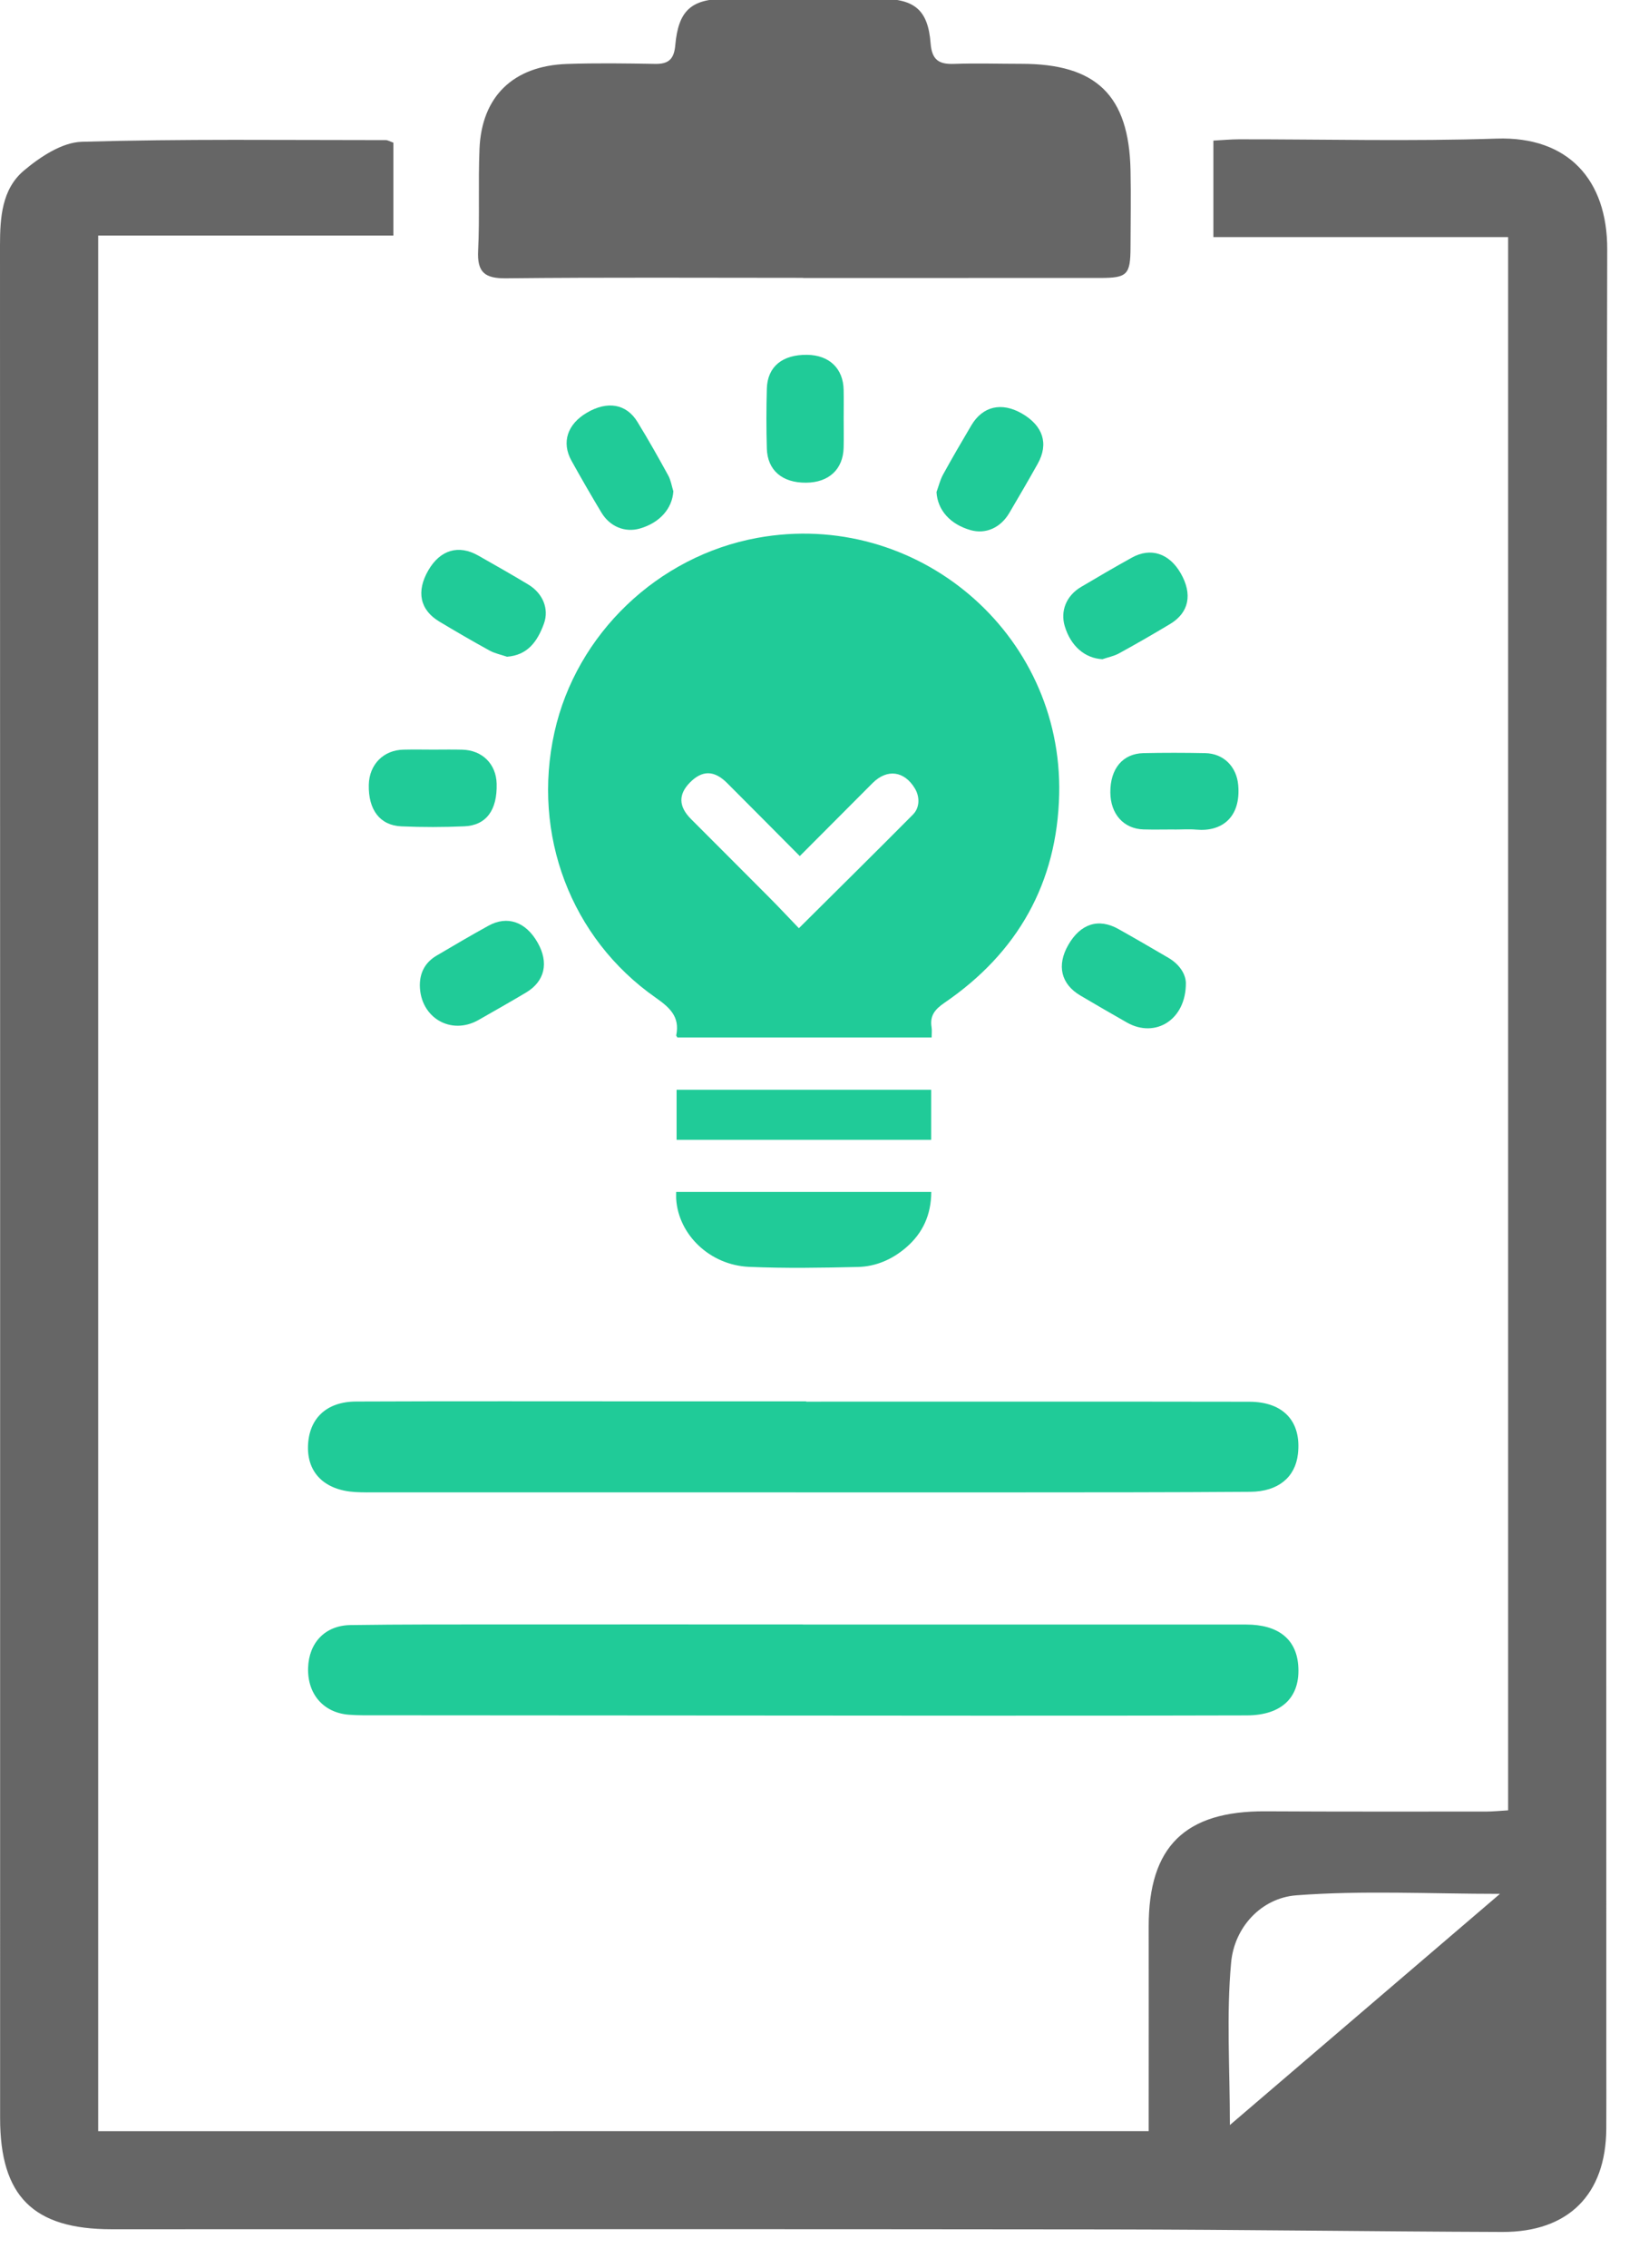 <?xml version="1.0" encoding="utf-8"?>
<!-- Generator: Adobe Illustrator 17.0.0, SVG Export Plug-In . SVG Version: 6.00 Build 0)  -->
<!DOCTYPE svg PUBLIC "-//W3C//DTD SVG 1.1//EN" "http://www.w3.org/Graphics/SVG/1.1/DTD/svg11.dtd">
<svg version="1.1" id="Layer_1" xmlns="http://www.w3.org/2000/svg" xmlns:xlink="http://www.w3.org/1999/xlink" x="0px" y="0px"
	 width="47px" height="65px" viewBox="0 0 47 65" enable-background="new 0 0 47 65" xml:space="preserve">
<g>
	<g>
		<path fill="#666666" d="M32.94,61.07c0-0.241,0-0.456,0-0.672c0-1.731,0.003-3.462,0-5.193c-0.004-2.289,1.042-3.314,3.35-3.3
			c2.108,0.012,4.216,0.007,6.324,0.007c0.196,0,0.393-0.021,0.633-0.035c0-15.017,0-30.006,0-45.083c-2.804,0-5.607,0-8.452,0
			c0-0.962,0-1.835,0-2.765c0.259-0.014,0.496-0.036,0.733-0.037c2.463-0.002,4.929,0.062,7.389-0.02
			c2.057-0.068,3.176,1.187,3.172,3.173c-0.041,17.331-0.025,34.663-0.026,51.995c0,0.621,0.003,1.243-0.001,1.864
			c-0.012,1.881-1.085,2.961-2.986,2.955c-3.749-0.013-7.498-0.068-11.247-0.073c-9.542-0.012-19.085-0.007-28.627-0.005
			c-2.246,0.001-3.199-0.942-3.199-3.186C0.004,42.809,0.005,24.922,0,7.036c0-0.8,0.053-1.614,0.683-2.146
			c0.465-0.392,1.093-0.81,1.661-0.827c2.904-0.086,5.812-0.047,8.719-0.048c0.06,0,0.121,0.04,0.217,0.073c0,0.856,0,1.712,0,2.662
			c-2.817,0-5.62,0-8.465,0c0,18.148,0,36.202,0,54.321C12.833,61.07,22.845,61.07,32.94,61.07z M43.013,54.27
			c-2.014,0-3.936-0.103-5.84,0.042c-1.001,0.076-1.775,0.911-1.869,1.922c-0.139,1.503-0.036,3.028-0.036,4.661
			C37.851,58.685,40.385,56.518,43.013,54.27z"/>
		<path fill="#666666" d="M23.028,7.962c-2.84,0-5.679-0.017-8.519,0.013c-0.614,0.006-0.828-0.176-0.798-0.791
			c0.047-0.971-0.001-1.947,0.039-2.919c0.062-1.502,0.97-2.379,2.505-2.432c0.842-0.029,1.686-0.017,2.529-0.002
			c0.386,0.007,0.544-0.133,0.58-0.533c0.089-0.999,0.458-1.328,1.443-1.333c1.486-0.008,2.973-0.006,4.459,0.001
			c0.965,0.004,1.346,0.323,1.42,1.276c0.037,0.472,0.234,0.604,0.67,0.589c0.642-0.023,1.286-0.002,1.93-0.002
			c2.152-0.002,3.089,0.904,3.133,3.051c0.015,0.732,0.002,1.464,0,2.196c-0.002,0.797-0.09,0.889-0.872,0.889
			c-2.84,0.001-5.679,0.001-8.519,0.001C23.028,7.963,23.028,7.962,23.028,7.962z"/>
		<path fill="#20CB98" d="M23.117,40.165c4.235,0,8.471-0.004,12.706,0.003c0.988,0.001,1.503,0.572,1.396,1.501
			c-0.076,0.661-0.565,1.074-1.361,1.08c-2.306,0.017-4.612,0.016-6.918,0.017c-6.031,0.001-12.063,0-18.094-0.001
			c-0.222,0-0.444,0.005-0.665-0.009c-0.867-0.053-1.37-0.545-1.349-1.312c0.021-0.788,0.523-1.279,1.38-1.282
			c2.838-0.012,5.677-0.005,8.515-0.005c1.464,0,2.927,0,4.391,0C23.117,40.16,23.117,40.163,23.117,40.165z"/>
		<path fill="#20CB98" d="M23.025,46.552c4.237,0,8.473-0.001,12.71,0.001c0.909,0,1.43,0.408,1.492,1.159
			c0.075,0.91-0.456,1.441-1.472,1.444c-2.551,0.008-5.102,0.009-7.652,0.008c-5.767-0.002-11.534-0.007-17.301-0.011
			c-0.266,0-0.533,0.005-0.798-0.016c-0.732-0.058-1.192-0.594-1.169-1.344c0.023-0.718,0.486-1.214,1.213-1.225
			c1.486-0.022,2.972-0.017,4.458-0.018c2.839-0.002,5.678,0,8.518,0C23.025,46.551,23.025,46.551,23.025,46.552z"/>
	</g>
	<g>
		<path fill="#20CB98" d="M26.716,29.73c-2.458,0-4.878,0-7.291,0c-0.017-0.03-0.036-0.049-0.033-0.062
			c0.108-0.529-0.18-0.792-0.59-1.079c-2.436-1.703-3.554-4.678-2.902-7.607c0.626-2.813,2.962-5.049,5.82-5.569
			c4.56-0.83,8.76,2.717,8.653,7.352c-0.058,2.538-1.191,4.538-3.288,5.97c-0.281,0.192-0.425,0.373-0.371,0.705
			C26.727,29.523,26.716,29.609,26.716,29.73z M22.935,24.532c-0.712-0.715-1.396-1.406-2.084-2.093
			c-0.37-0.37-0.713-0.372-1.064-0.018c-0.337,0.34-0.332,0.687,0.025,1.046c0.747,0.75,1.498,1.496,2.244,2.247
			c0.288,0.289,0.566,0.587,0.853,0.885c1.114-1.107,2.199-2.177,3.272-3.258c0.197-0.199,0.197-0.509,0.055-0.746
			c-0.303-0.505-0.796-0.571-1.212-0.157C24.337,23.125,23.652,23.814,22.935,24.532z"/>
		<path fill="#20CB98" d="M19.39,34.156c2.45,0,4.871,0,7.315,0c-0.003,0.652-0.24,1.178-0.721,1.592
			c-0.396,0.341-0.865,0.546-1.381,0.558c-1.04,0.024-2.082,0.042-3.121-0.003c-1.129-0.049-2.029-0.924-2.092-1.949
			C19.387,34.299,19.39,34.242,19.39,34.156z"/>
		<path fill="#20CB98" d="M26.703,31.229c0,0.482,0,0.946,0,1.434c-2.431,0-4.857,0-7.301,0c0-0.477,0-0.947,0-1.434
			C21.83,31.229,24.249,31.229,26.703,31.229z"/>
		<path fill="#20CB98" d="M24.193,12c0,0.276,0.006,0.553-0.001,0.829c-0.016,0.62-0.424,0.998-1.076,1.003
			c-0.682,0.006-1.108-0.353-1.126-0.979c-0.017-0.572-0.016-1.144,0-1.716c0.018-0.632,0.446-0.979,1.159-0.969
			c0.631,0.009,1.031,0.391,1.043,1.002C24.198,11.447,24.193,11.724,24.193,12z"/>
		<path fill="#20CB98" d="M12.428,21.481c0.276,0,0.553-0.006,0.83,0.002c0.573,0.015,0.969,0.411,0.984,0.974
			c0.02,0.756-0.296,1.195-0.928,1.222c-0.6,0.026-1.202,0.027-1.802,0.001c-0.619-0.026-0.954-0.477-0.936-1.196
			c0.015-0.578,0.42-0.99,0.994-1.002C11.856,21.475,12.142,21.48,12.428,21.481z"/>
		<path fill="#20CB98" d="M14.539,18.819c-0.168-0.058-0.349-0.093-0.503-0.178c-0.484-0.266-0.962-0.544-1.436-0.828
			c-0.56-0.335-0.669-0.866-0.315-1.474c0.338-0.581,0.864-0.739,1.427-0.42c0.481,0.272,0.961,0.545,1.435,0.83
			c0.416,0.25,0.607,0.696,0.449,1.127C15.407,18.392,15.125,18.775,14.539,18.819z"/>
		<path fill="#20CB98" d="M19.309,14.078c-0.031,0.496-0.392,0.905-0.962,1.068c-0.423,0.121-0.857-0.052-1.102-0.46
			c-0.294-0.49-0.581-0.985-0.858-1.485c-0.291-0.527-0.116-1.048,0.445-1.376c0.586-0.343,1.128-0.255,1.446,0.263
			c0.309,0.503,0.6,1.018,0.884,1.536C19.237,13.76,19.261,13.925,19.309,14.078z"/>
		<path fill="#20CB98" d="M31.614,18.89c-0.501-0.025-0.909-0.373-1.081-0.946c-0.131-0.435,0.044-0.873,0.465-1.123
			c0.483-0.287,0.969-0.57,1.46-0.842c0.539-0.299,1.071-0.123,1.399,0.447c0.346,0.601,0.24,1.13-0.304,1.456
			c-0.482,0.289-0.969,0.57-1.462,0.84C31.945,18.802,31.773,18.835,31.614,18.89z"/>
		<path fill="#20CB98" d="M12.039,28.237c0-0.375,0.16-0.664,0.481-0.853c0.492-0.291,0.986-0.58,1.486-0.856
			c0.543-0.3,1.073-0.113,1.411,0.483c0.327,0.575,0.207,1.109-0.33,1.43c-0.45,0.268-0.907,0.526-1.362,0.786
			C12.932,29.68,12.049,29.162,12.039,28.237z"/>
		<path fill="#20CB98" d="M34.006,28.165c0.008,1.064-0.882,1.596-1.691,1.136c-0.447-0.254-0.893-0.512-1.336-0.774
			c-0.555-0.328-0.681-0.863-0.346-1.447c0.35-0.61,0.867-0.778,1.438-0.458c0.482,0.27,0.96,0.548,1.437,0.827
			C33.828,27.637,34,27.917,34.006,28.165z"/>
		<path fill="#20CB98" d="M26.855,14.101c0.061-0.167,0.103-0.345,0.187-0.5c0.262-0.476,0.535-0.945,0.812-1.412
			c0.326-0.55,0.869-0.674,1.449-0.34c0.608,0.35,0.775,0.867,0.455,1.439c-0.265,0.474-0.539,0.943-0.815,1.411
			c-0.253,0.429-0.679,0.614-1.111,0.492C27.244,15.024,26.886,14.616,26.855,14.101z"/>
		<path fill="#20CB98" d="M33.679,23.769c-0.295,0-0.591,0.007-0.886-0.001c-0.571-0.016-0.95-0.442-0.953-1.063
			c-0.003-0.676,0.353-1.109,0.948-1.123c0.591-0.013,1.182-0.012,1.773,0c0.532,0.01,0.901,0.392,0.946,0.917
			c0.08,0.921-0.468,1.341-1.199,1.275c-0.208-0.019-0.419-0.003-0.629-0.003C33.679,23.77,33.679,23.77,33.679,23.769z"/>
	</g>
</g>
</svg>
